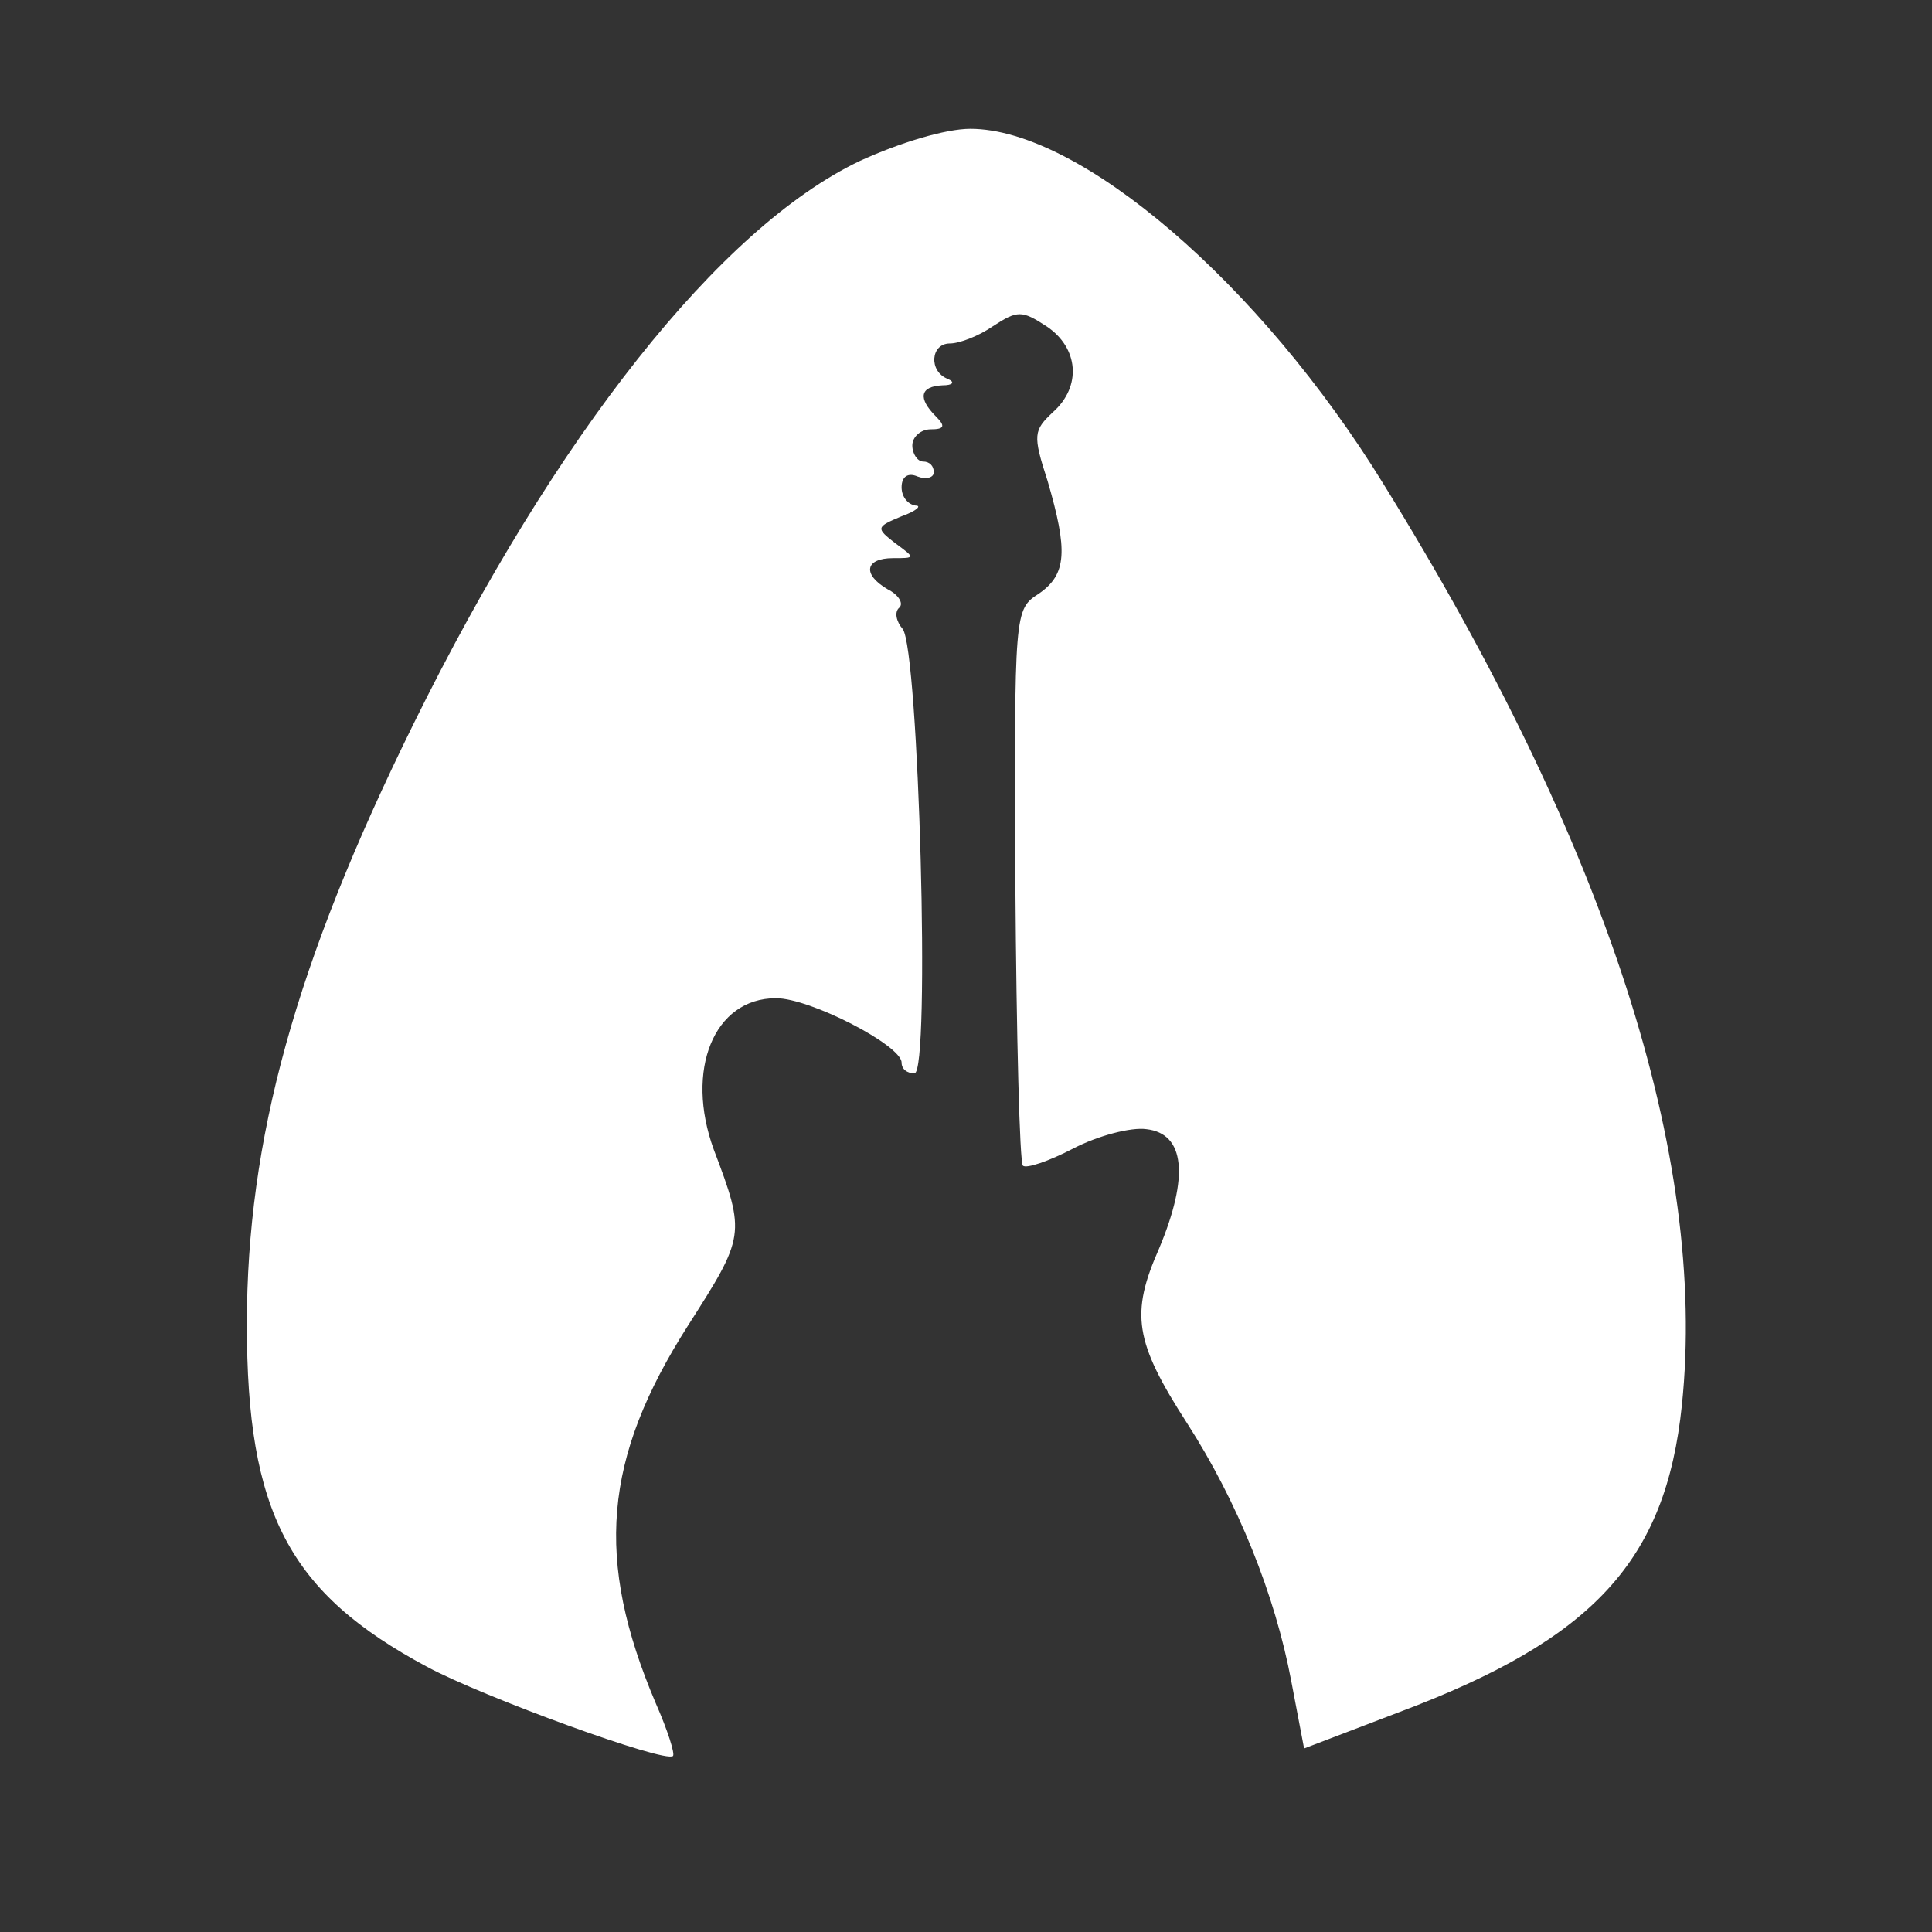 <svg version="1.0"
    xmlns="http://www.w3.org/2000/svg" width="180pt" height="180pt" viewBox="0 0 180 180" preserveAspectRatio="xMidYMid meet">
    <rect x="0" y="0" width="180" height="180" fill="#333333" stroke="none"/>
    <g transform="translate(0,180) scale(0.1,-0.1)" fill="#fff" stroke="none">
        <path d="M801 1650 c-130 -62 -283 -255 -416 -525 -110 -223 -155 -387 -155
-559 0 -175 39 -250 168 -319 52 -28 222 -90 229 -83 2 2 -5 24 -16 49 -57
134 -49 228 30 352 53 83 54 85 24 164 -27 74 0 141 58 141 32 0 117 -44 117
-60 0 -6 5 -10 12 -10 15 0 4 395 -11 414 -6 7 -8 16 -3 20 4 4 -1 12 -11 17
-24 14 -21 29 5 29 21 0 21 0 2 14 -18 14 -18 15 6 25 14 5 19 10 13 10 -7 1
-13 8 -13 17 0 10 6 14 15 10 8 -3 15 -1 15 4 0 6 -4 10 -10 10 -5 0 -10 7
-10 15 0 8 8 15 17 15 13 0 14 3 5 12 -17 17 -15 28 6 29 10 0 12 3 5 6 -18 7
-16 33 2 33 9 0 27 7 40 16 23 15 27 15 50 0 30 -20 33 -56 6 -80 -18 -17 -19
-21 -5 -64 19 -65 18 -87 -8 -105 -23 -15 -23 -15 -22 -271 1 -142 4 -259 7
-262 3 -3 24 4 47 16 23 12 54 20 68 18 36 -4 40 -44 12 -111 -27 -61 -23 -87
26 -163 47 -73 82 -160 97 -240 l12 -63 89 34 c181 68 248 141 263 286 24 231
-70 522 -278 858 -115 187 -283 331 -385 331 -23 0 -66 -13 -103 -30z"/>
    </g>
</svg>

